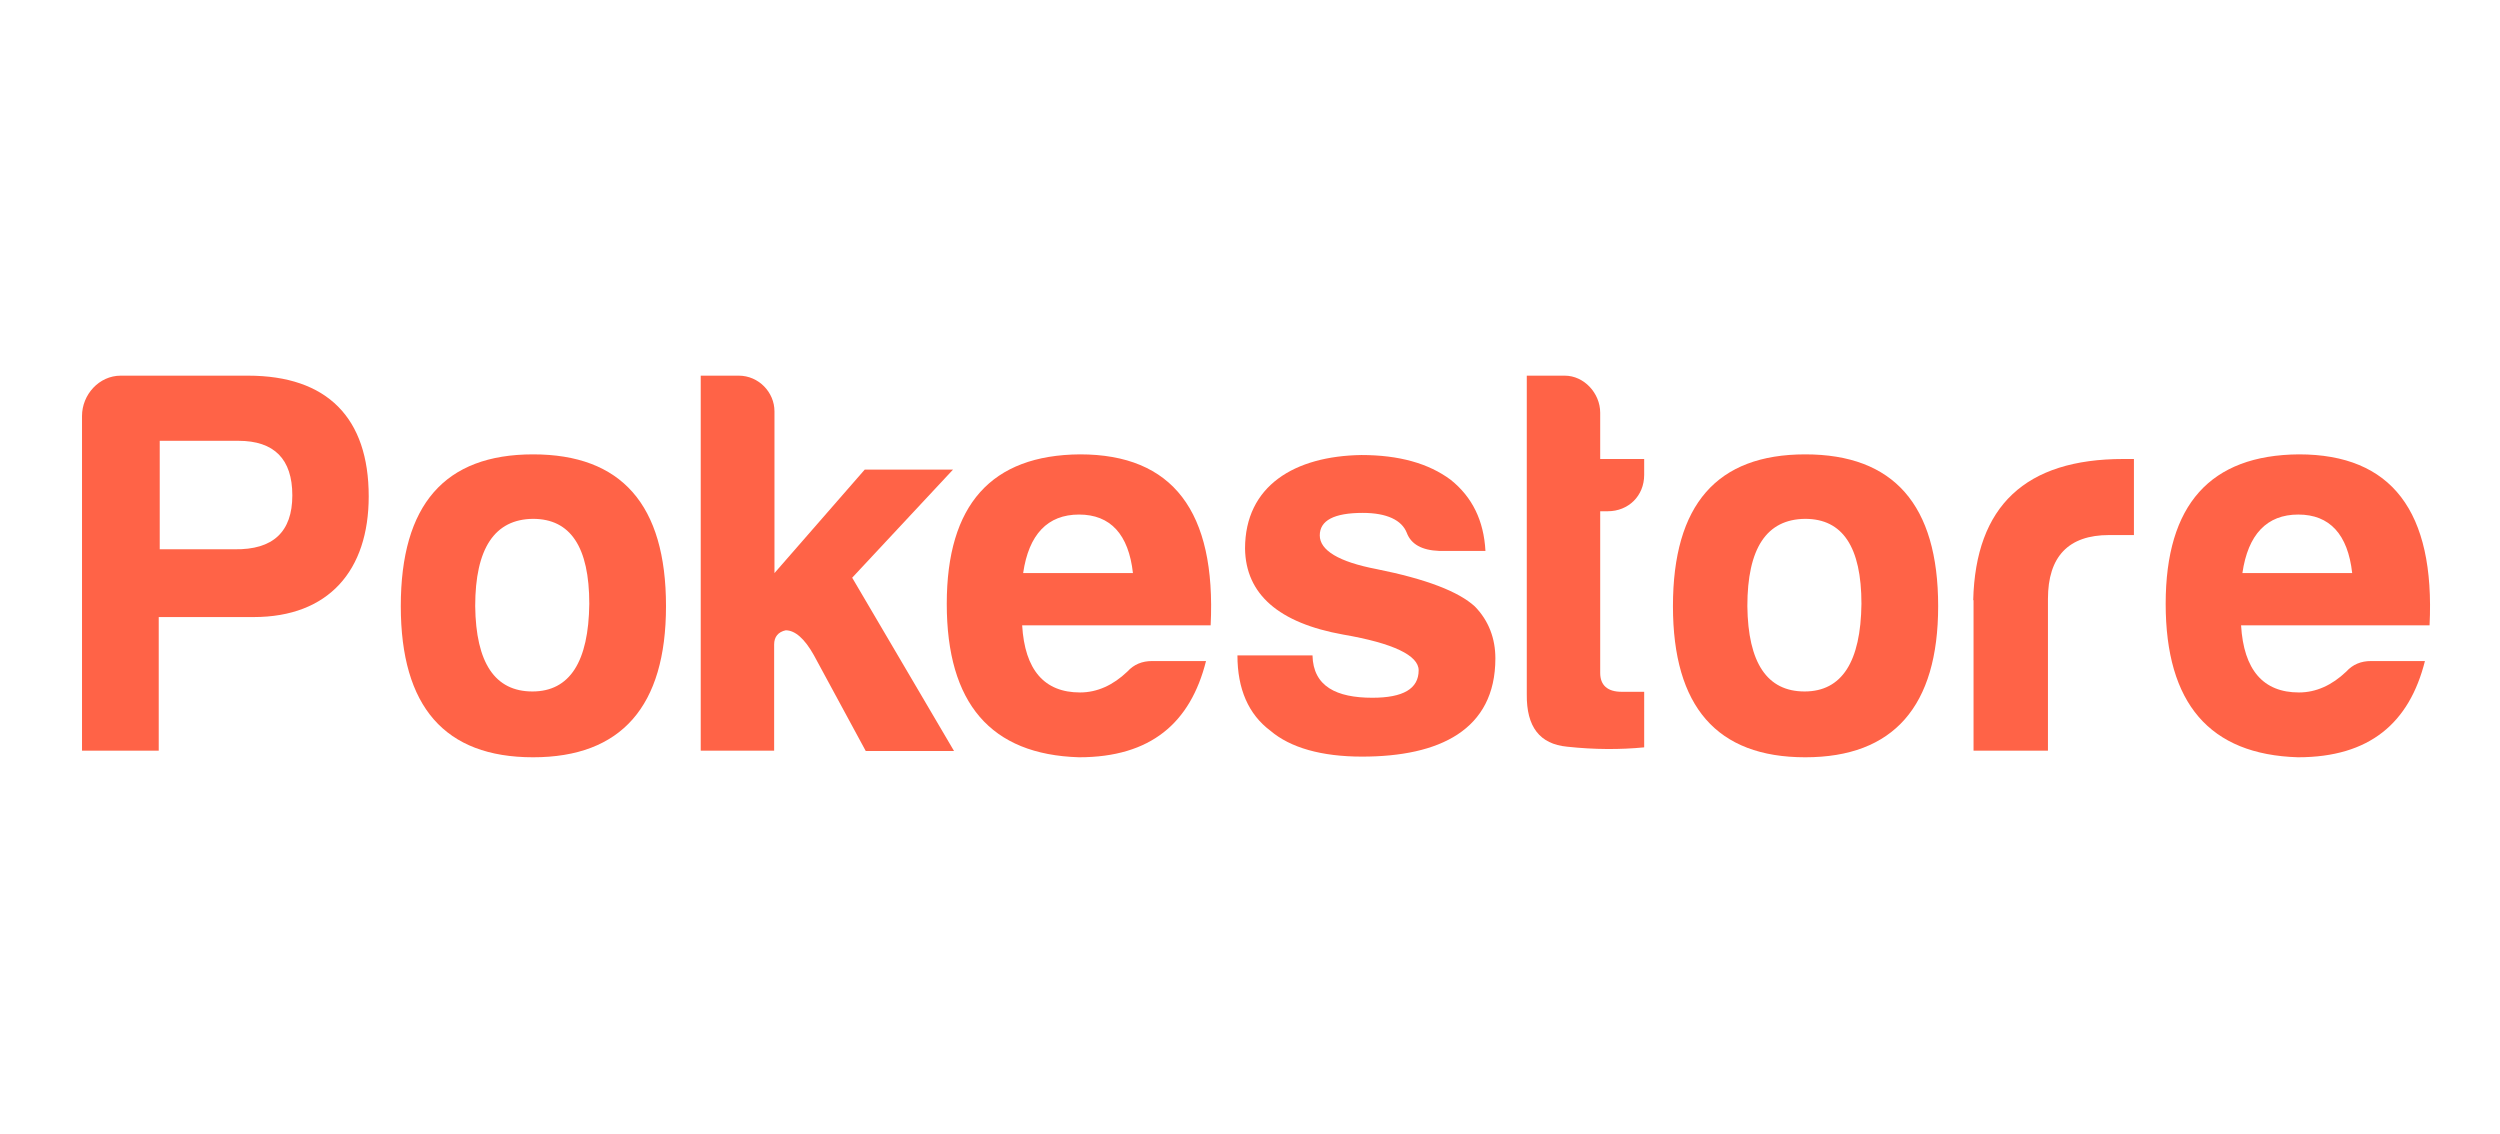 <?xml version="1.0" encoding="utf-8"?>
<!-- Generator: Adobe Illustrator 24.1.2, SVG Export Plug-In . SVG Version: 6.00 Build 0)  -->
<svg version="1.1" id="Layer_1" xmlns="http://www.w3.org/2000/svg" xmlns:xlink="http://www.w3.org/1999/xlink" x="0px" y="0px"
	 viewBox="0 0 756 343" style="enable-background:new 0 0 756 343;" xml:space="preserve">
<style type="text/css">
	.st0{fill:#FF6347;}
</style>
<g>
	<path class="st0" d="M76.7,186.6H48V227H24.8V125.8c0-6.5,5.2-12.2,11.7-12.2H75c24,0,36.5,12.8,36.5,36.5
		C111.5,172.5,99.4,186.6,76.7,186.6z M70.9,166.1c11.7,0.2,17.5-5.3,17.5-16.3s-5.5-16.5-16.3-16.5H48.3v32.8H70.9z"/>
	<path class="st0" d="M201.4,183.3c0,30.3-13.5,45.7-40.2,45.7s-40-15.3-40-45.7c0-30.7,13.3-45.9,40-45.9S201.4,152.6,201.4,183.3z
		 M143.7,183.3c0.2,17.2,6,25.8,17.3,25.8c11.3,0,17-9,17.2-26.5c0-17.2-5.7-25.7-17-25.7C149.6,157,143.7,165.8,143.7,183.3z"/>
	<path class="st0" d="M234.2,124.4v48.9l27.3-31.3h26.7l-30.5,32.7l30.8,52.4h-26.7l-15.7-29c-2.8-5-5.7-7.5-8.5-7.5
		c-2.3,0.5-3.5,2-3.5,4.3V227h-22.2V113.6h11.5C229.4,113.6,234.2,118.6,234.2,124.4z"/>
	<path class="st0" d="M326.3,229c-26.7-0.8-40-16.3-40-46.4c0-30,13.5-45,40.3-45.2c28,0,41.2,17.2,39.5,51.7h-57
		c0.8,13.5,6.7,20.3,17.5,20.3c5.2,0,10-2.2,14.3-6.3c2-2.2,4.5-3.2,7.5-3.2h16.3C360,218.6,348,229,326.3,229z M309.4,173.3h33.2
		c-1.3-11.7-6.8-17.7-16.3-17.7S311.1,161.6,309.4,173.3z"/>
	<path class="st0" d="M415,211c9.3,0,14-2.7,14-8.3c0-4.5-7.7-8.2-22.8-10.8c-19.5-3.5-29.5-12.2-29.7-26c0-19,15-28,35.2-28.3
		c11.3,0,20.3,2.5,27,7.5c6.5,5.2,10,12.3,10.5,21.5h-14c-5.2-0.2-8.5-2-9.8-5.5c-1.5-3.8-6-6-13.3-6c-8.7,0-13,2.3-13,6.8
		c0,4.5,5.7,8,17.2,10.2c15,3,24.8,6.8,29.7,11.3c4.2,4.3,6.2,9.7,6.2,15.7c0,21.7-17,29.7-40.3,29.7c-12.3,0-21.7-2.7-27.7-7.8
		c-6.7-5-10-12.7-10-22.8h22.7C397.1,207.6,404.2,211,415,211z"/>
	<path class="st0" d="M486.2,154.6h-2.3v48.9c0,3.7,2.2,5.7,6.5,5.7h6.8V226c-7.2,0.7-15,0.7-23.3-0.2c-8.3-0.8-12.3-6-12.2-15.8
		v-96.4h11.5c5.8,0,10.7,5.3,10.7,11.2v14h13.3v4.8C497.2,150,492.4,154.6,486.2,154.6z"/>
	<path class="st0" d="M586.1,183.3c0,30.3-13.5,45.7-40.2,45.7c-26.7,0-40-15.3-40-45.7c0-30.7,13.3-45.9,40-45.9
		C572.6,137.4,586.1,152.6,586.1,183.3z M528.4,183.3c0.2,17.2,6,25.8,17.3,25.8s17-9,17.2-26.5c0-17.2-5.7-25.7-17-25.7
		C534.2,157,528.4,165.8,528.4,183.3z"/>
	<path class="st0" d="M596.7,181.5c0.7-28.5,15.8-42.7,45.4-42.7h3.2v23h-7.5c-12.3,0-18.5,6.5-18.5,19.3V227h-22.5V181.5z"/>
	<path class="st0" d="M694.9,229c-26.7-0.8-40-16.3-40-46.4c0-30,13.5-45,40.3-45.2c28,0,41.2,17.2,39.5,51.7h-57
		c0.8,13.5,6.7,20.3,17.5,20.3c5.2,0,10-2.2,14.3-6.3c2-2.2,4.5-3.2,7.5-3.2h16.3C728.6,218.6,716.6,229,694.9,229z M678.1,173.3
		h33.2c-1.3-11.7-6.8-17.7-16.3-17.7S679.8,161.6,678.1,173.3z"/>
</g>
</svg>
